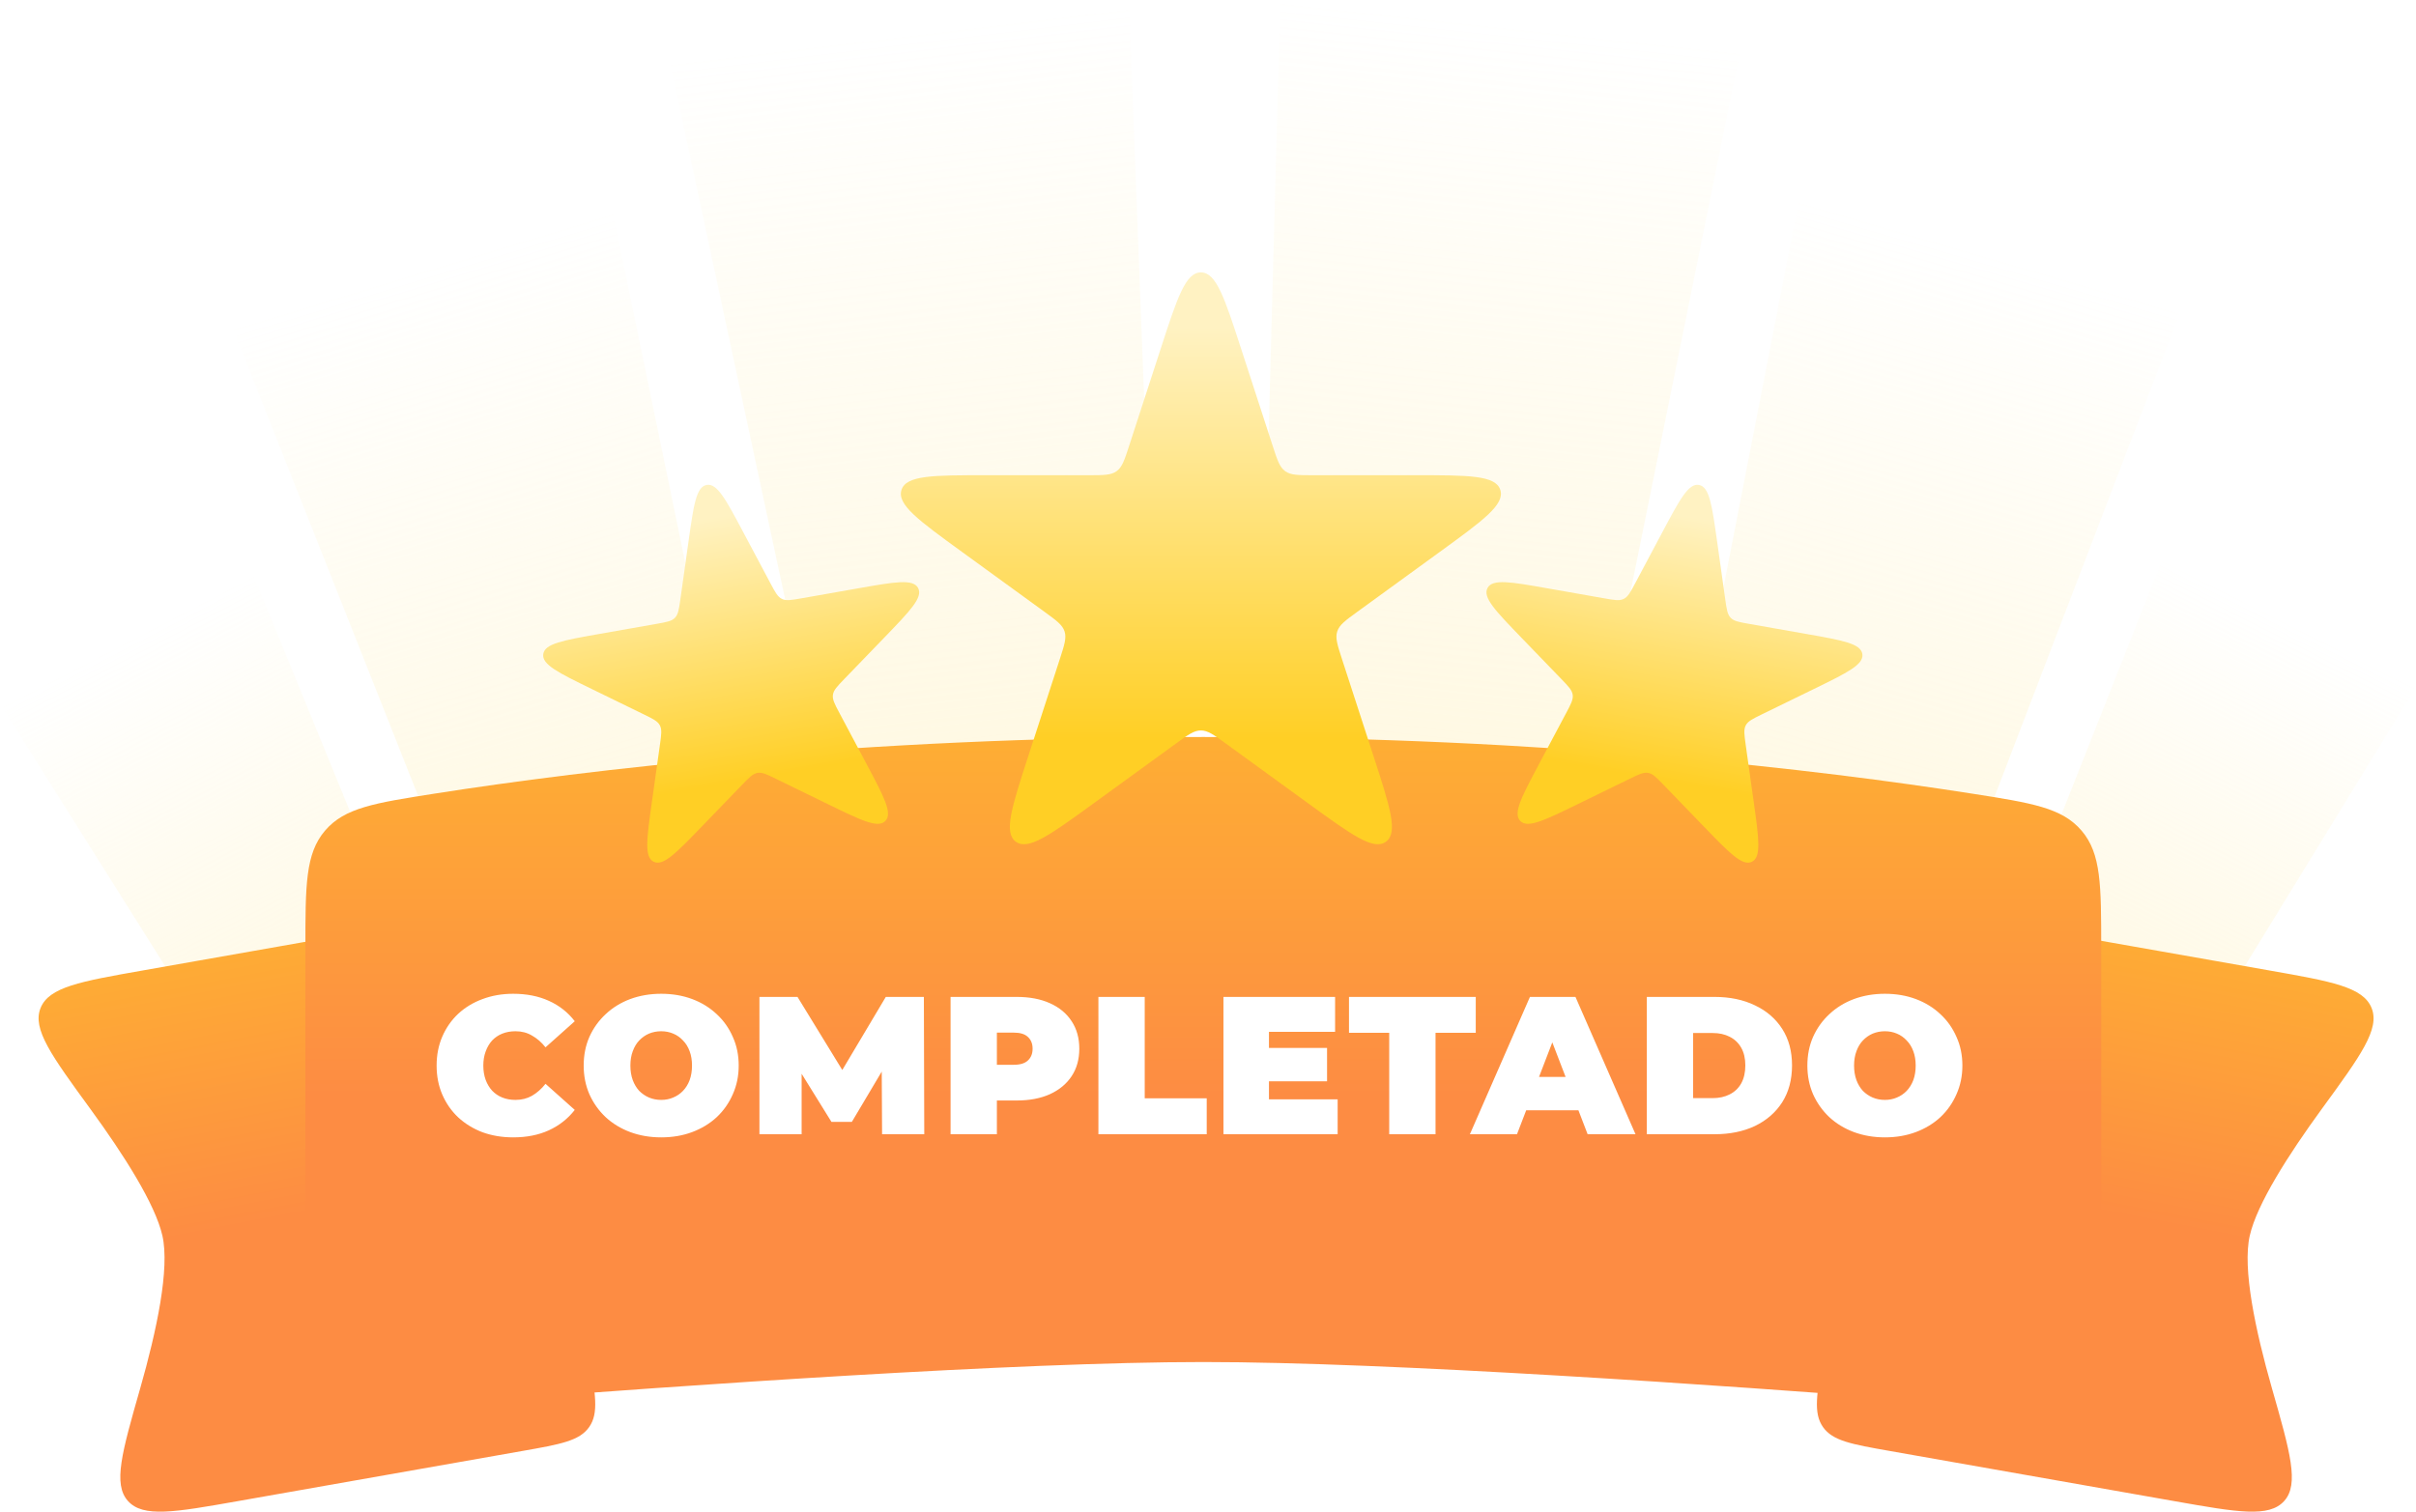 <svg width="591" height="370" viewBox="0 0 591 370" fill="none" xmlns="http://www.w3.org/2000/svg">
<path d="M163.83 15.034L276.211 1.441L285.259 238.191L213.555 246.864L163.83 15.034Z" fill="url(#paint0_linear_24_1215)"/>
<path d="M425.709 12.319L313.181 -0L306.814 236.837L378.611 244.697L425.709 12.319Z" fill="url(#paint1_linear_24_1215)"/>
<path d="M149.845 51.702L56.815 79.961L131.701 269.028L191.057 250.998L149.845 51.702Z" fill="url(#paint2_linear_24_1215)"/>
<path d="M440.107 48.827L533.452 76.03L460.712 265.934L401.155 248.577L440.107 48.827Z" fill="url(#paint3_linear_24_1215)"/>
<path d="M61.946 140.639L0.313 172.645L77.617 295.622L116.941 275.201L61.946 140.639Z" fill="url(#paint4_linear_24_1215)"/>
<path d="M529.008 136.764L591 168.07L515.093 291.914L475.54 271.94L529.008 136.764Z" fill="url(#paint5_linear_24_1215)"/>
<g filter="url(#filter0_d_24_1215)">
<path d="M22.087 267.318C12.594 254.303 7.847 247.796 9.921 242.649C11.995 237.502 19.63 236.155 34.9 233.463L104.915 221.117C114.2 219.48 118.843 218.662 122.236 221.037C125.629 223.413 126.447 228.056 128.084 237.341L144.045 327.856C145.682 337.141 146.5 341.784 144.125 345.177C141.749 348.57 137.106 349.388 127.822 351.025L58.011 363.335C42.677 366.039 35.01 367.391 31.301 363.274C27.592 359.158 29.823 351.358 34.284 335.756C38.359 321.504 41.549 306.378 39.726 298.356C37.962 290.593 30.252 278.511 22.087 267.318Z" fill="url(#paint6_linear_24_1215)"/>
</g>
<g filter="url(#filter1_d_24_1215)">
<path d="M567.972 267.318C577.465 254.303 582.212 247.796 580.138 242.649C578.064 237.502 570.429 236.155 555.159 233.463L485.144 221.117C475.859 219.48 471.217 218.662 467.824 221.037C464.43 223.413 463.612 228.056 461.975 237.341L446.014 327.856C444.377 337.141 443.559 341.784 445.934 345.177C448.31 348.57 452.953 349.388 462.238 351.025L532.048 363.335C547.382 366.039 555.049 367.391 558.758 363.274C562.467 359.158 560.236 351.358 555.775 335.756C551.7 321.504 548.51 306.378 550.333 298.356C552.097 290.593 559.807 278.511 567.972 267.318Z" fill="url(#paint7_linear_24_1215)"/>
</g>
<g filter="url(#filter2_d_24_1215)">
<path d="M74.707 227.988C74.707 212.569 74.707 204.86 79.51 199.246C84.314 193.632 91.636 192.486 106.281 190.193C143.105 184.428 209.857 176.333 294.351 176.333C378.845 176.333 445.597 184.428 482.421 190.193C497.065 192.486 504.388 193.632 509.191 199.246C513.995 204.86 513.995 212.569 513.995 227.988V298.67C513.995 319.061 513.995 329.256 507.581 335.193C501.166 341.13 490.956 340.34 470.534 338.761C420.702 334.906 340.027 329.27 294.351 329.27C248.675 329.27 168 334.906 118.168 338.761C97.746 340.34 87.535 341.13 81.121 335.193C74.707 329.256 74.707 319.061 74.707 298.67V227.988Z" fill="url(#paint8_linear_24_1215)"/>
</g>
<path d="M125.525 278.299C122.837 278.299 120.341 277.883 118.037 277.051C115.765 276.187 113.781 274.971 112.085 273.403C110.421 271.835 109.125 269.979 108.197 267.835C107.269 265.691 106.805 263.323 106.805 260.731C106.805 258.139 107.269 255.771 108.197 253.627C109.125 251.483 110.421 249.627 112.085 248.059C113.781 246.491 115.765 245.291 118.037 244.459C120.341 243.595 122.837 243.163 125.525 243.163C128.821 243.163 131.733 243.739 134.261 244.891C136.821 246.043 138.933 247.707 140.597 249.883L133.445 256.267C132.453 255.019 131.349 254.059 130.133 253.387C128.949 252.683 127.605 252.331 126.101 252.331C124.917 252.331 123.845 252.523 122.885 252.907C121.925 253.291 121.093 253.851 120.389 254.587C119.717 255.323 119.189 256.219 118.805 257.275C118.421 258.299 118.229 259.451 118.229 260.731C118.229 262.011 118.421 263.179 118.805 264.235C119.189 265.259 119.717 266.139 120.389 266.875C121.093 267.611 121.925 268.171 122.885 268.555C123.845 268.939 124.917 269.131 126.101 269.131C127.605 269.131 128.949 268.795 130.133 268.123C131.349 267.419 132.453 266.443 133.445 265.195L140.597 271.579C138.933 273.723 136.821 275.387 134.261 276.571C131.733 277.723 128.821 278.299 125.525 278.299ZM161.741 278.299C159.021 278.299 156.493 277.867 154.157 277.003C151.853 276.139 149.853 274.923 148.157 273.355C146.461 271.755 145.133 269.883 144.173 267.739C143.245 265.595 142.781 263.259 142.781 260.731C142.781 258.171 143.245 255.835 144.173 253.723C145.133 251.579 146.461 249.723 148.157 248.155C149.853 246.555 151.853 245.323 154.157 244.459C156.493 243.595 159.021 243.163 161.741 243.163C164.493 243.163 167.021 243.595 169.325 244.459C171.629 245.323 173.629 246.555 175.325 248.155C177.021 249.723 178.333 251.579 179.261 253.723C180.221 255.835 180.701 258.171 180.701 260.731C180.701 263.259 180.221 265.595 179.261 267.739C178.333 269.883 177.021 271.755 175.325 273.355C173.629 274.923 171.629 276.139 169.325 277.003C167.021 277.867 164.493 278.299 161.741 278.299ZM161.741 269.131C162.797 269.131 163.773 268.939 164.669 268.555C165.597 268.171 166.397 267.627 167.069 266.923C167.773 266.187 168.317 265.307 168.701 264.283C169.085 263.227 169.277 262.043 169.277 260.731C169.277 259.419 169.085 258.251 168.701 257.227C168.317 256.171 167.773 255.291 167.069 254.587C166.397 253.851 165.597 253.291 164.669 252.907C163.773 252.523 162.797 252.331 161.741 252.331C160.685 252.331 159.693 252.523 158.765 252.907C157.869 253.291 157.069 253.851 156.365 254.587C155.693 255.291 155.165 256.171 154.781 257.227C154.397 258.251 154.205 259.419 154.205 260.731C154.205 262.043 154.397 263.227 154.781 264.283C155.165 265.307 155.693 266.187 156.365 266.923C157.069 267.627 157.869 268.171 158.765 268.555C159.693 268.939 160.685 269.131 161.741 269.131ZM185.773 277.531V243.931H195.085L208.525 265.867H203.629L216.685 243.931H225.997L226.093 277.531H215.773L215.677 259.483H217.309L208.381 274.507H203.389L194.077 259.483H196.093V277.531H185.773ZM232.529 277.531V243.931H248.705C251.841 243.931 254.545 244.443 256.817 245.467C259.121 246.491 260.897 247.963 262.145 249.883C263.393 251.771 264.017 254.011 264.017 256.603C264.017 259.195 263.393 261.435 262.145 263.323C260.897 265.211 259.121 266.683 256.817 267.739C254.545 268.763 251.841 269.275 248.705 269.275H238.817L243.857 264.427V277.531H232.529ZM243.857 265.675L238.817 260.539H247.985C249.553 260.539 250.705 260.187 251.441 259.483C252.209 258.779 252.593 257.819 252.593 256.603C252.593 255.387 252.209 254.427 251.441 253.723C250.705 253.019 249.553 252.667 247.985 252.667H238.817L243.857 247.531V265.675ZM268.693 277.531V243.931H280.021V268.747H295.189V277.531H268.693ZM309.646 256.411H324.622V264.571H309.646V256.411ZM310.414 268.987H327.214V277.531H299.278V243.931H326.59V252.475H310.414V268.987ZM339.83 277.531V252.715H329.99V243.931H360.998V252.715H351.158V277.531H339.83ZM359.565 277.531L374.253 243.931H385.389L400.077 277.531H388.365L377.517 249.307H381.933L371.085 277.531H359.565ZM368.301 271.675L371.181 263.515H386.637L389.517 271.675H368.301ZM402.845 277.531V243.931H419.405C423.149 243.931 426.445 244.619 429.293 245.995C432.141 247.339 434.365 249.259 435.965 251.755C437.565 254.251 438.365 257.227 438.365 260.683C438.365 264.171 437.565 267.179 435.965 269.707C434.365 272.203 432.141 274.139 429.293 275.515C426.445 276.859 423.149 277.531 419.405 277.531H402.845ZM414.173 268.699H418.925C420.525 268.699 421.917 268.395 423.101 267.787C424.317 267.179 425.261 266.283 425.933 265.099C426.605 263.883 426.941 262.411 426.941 260.683C426.941 258.987 426.605 257.547 425.933 256.363C425.261 255.179 424.317 254.283 423.101 253.675C421.917 253.067 420.525 252.763 418.925 252.763H414.173V268.699ZM461.077 278.299C458.357 278.299 455.829 277.867 453.493 277.003C451.189 276.139 449.189 274.923 447.493 273.355C445.797 271.755 444.469 269.883 443.509 267.739C442.581 265.595 442.117 263.259 442.117 260.731C442.117 258.171 442.581 255.835 443.509 253.723C444.469 251.579 445.797 249.723 447.493 248.155C449.189 246.555 451.189 245.323 453.493 244.459C455.829 243.595 458.357 243.163 461.077 243.163C463.829 243.163 466.357 243.595 468.661 244.459C470.965 245.323 472.965 246.555 474.661 248.155C476.357 249.723 477.669 251.579 478.597 253.723C479.557 255.835 480.037 258.171 480.037 260.731C480.037 263.259 479.557 265.595 478.597 267.739C477.669 269.883 476.357 271.755 474.661 273.355C472.965 274.923 470.965 276.139 468.661 277.003C466.357 277.867 463.829 278.299 461.077 278.299ZM461.077 269.131C462.133 269.131 463.109 268.939 464.005 268.555C464.933 268.171 465.733 267.627 466.405 266.923C467.109 266.187 467.653 265.307 468.037 264.283C468.421 263.227 468.613 262.043 468.613 260.731C468.613 259.419 468.421 258.251 468.037 257.227C467.653 256.171 467.109 255.291 466.405 254.587C465.733 253.851 464.933 253.291 464.005 252.907C463.109 252.523 462.133 252.331 461.077 252.331C460.021 252.331 459.029 252.523 458.101 252.907C457.205 253.291 456.405 253.851 455.701 254.587C455.029 255.291 454.501 256.171 454.117 257.227C453.733 258.251 453.541 259.419 453.541 260.731C453.541 262.043 453.733 263.227 454.117 264.283C454.501 265.307 455.029 266.187 455.701 266.923C456.405 267.627 457.205 268.171 458.101 268.555C459.029 268.939 460.021 269.131 461.077 269.131Z" fill="white"/>
<g filter="url(#filter3_d_24_1215)">
<path d="M283.898 81.416C287.962 68.906 289.995 62.651 293.763 62.651C297.531 62.651 299.563 68.906 303.628 81.416L311.327 105.11C312.45 108.567 313.012 110.296 314.375 111.287C315.739 112.277 317.556 112.277 321.192 112.277H346.105C359.259 112.277 365.836 112.277 367 115.861C368.165 119.445 362.844 123.311 352.202 131.042L332.047 145.686C329.106 147.823 327.635 148.891 327.114 150.494C326.594 152.097 327.155 153.826 328.279 157.283L335.977 180.977C340.042 193.487 342.075 199.742 339.026 201.957C335.977 204.172 330.657 200.306 320.015 192.574L299.86 177.931C296.919 175.794 295.448 174.725 293.763 174.725C292.078 174.725 290.607 175.794 287.666 177.931L267.511 192.574C256.869 200.306 251.548 204.172 248.5 201.957C245.451 199.742 247.484 193.487 251.548 180.977L259.247 157.283C260.37 153.826 260.932 152.097 260.411 150.494C259.89 148.891 258.42 147.823 255.479 145.686L235.324 131.042C224.682 123.311 219.361 119.445 220.526 115.861C221.69 112.277 228.267 112.277 241.421 112.277H266.334C269.969 112.277 271.787 112.277 273.15 111.287C274.514 110.296 275.076 108.567 276.199 105.11L283.898 81.416Z" fill="url(#paint9_linear_24_1215)"/>
</g>
<g filter="url(#filter4_d_24_1215)">
<path d="M406.637 126.232C410.9 118.213 413.032 114.203 415.595 114.655C418.157 115.107 418.789 119.604 420.053 128.598L422.021 142.596C422.37 145.082 422.545 146.325 423.353 147.162C424.161 147.999 425.397 148.217 427.869 148.653L441.791 151.108C450.735 152.685 455.208 153.473 455.57 156.05C455.932 158.627 451.85 160.617 443.687 164.599L430.981 170.796C428.725 171.896 427.597 172.446 427.051 173.474C426.504 174.501 426.679 175.744 427.029 178.23L428.996 192.229C430.26 201.223 430.892 205.72 428.553 206.86C426.215 208.001 423.06 204.734 416.751 198.201L406.931 188.032C405.187 186.226 404.315 185.323 403.17 185.121C402.024 184.919 400.896 185.47 398.639 186.57L385.934 192.767C377.77 196.748 373.689 198.739 371.881 196.868C370.074 194.996 372.206 190.986 376.47 182.967L383.106 170.485C384.285 168.269 384.874 167.161 384.712 166.008C384.55 164.856 383.678 163.953 381.935 162.147L372.115 151.979C365.806 145.445 362.651 142.179 363.873 139.881C365.094 137.584 369.566 138.373 378.511 139.95L392.432 142.404C394.904 142.84 396.14 143.058 397.186 142.548C398.232 142.038 398.821 140.93 400 138.713L406.637 126.232Z" fill="url(#paint10_linear_24_1215)"/>
</g>
<g filter="url(#filter5_d_24_1215)">
<path d="M181.824 126.232C177.56 118.213 175.429 114.203 172.866 114.655C170.304 115.107 169.672 119.604 168.408 128.598L166.44 142.596C166.091 145.082 165.916 146.325 165.108 147.162C164.3 147.999 163.064 148.217 160.591 148.653L146.67 151.108C137.726 152.685 133.253 153.473 132.891 156.05C132.529 158.627 136.611 160.617 144.774 164.599L157.48 170.796C159.736 171.896 160.864 172.446 161.41 173.474C161.956 174.501 161.782 175.744 161.432 178.23L159.465 192.229C158.201 201.223 157.569 205.72 159.908 206.86C162.246 208.001 165.401 204.734 171.71 198.201L181.53 188.032C183.274 186.226 184.145 185.323 185.291 185.121C186.437 184.919 187.565 185.47 189.822 186.57L202.527 192.767C210.69 196.748 214.772 198.739 216.58 196.868C218.387 194.996 216.255 190.986 211.991 182.967L205.354 170.485C204.176 168.269 203.587 167.161 203.749 166.008C203.911 164.856 204.782 163.953 206.526 162.147L216.346 151.979C222.655 145.445 225.81 142.179 224.588 139.881C223.367 137.584 218.895 138.373 209.95 139.95L196.029 142.404C193.557 142.84 192.32 143.058 191.275 142.548C190.229 142.038 189.64 140.93 188.461 138.713L181.824 126.232Z" fill="url(#paint11_linear_24_1215)"/>
</g>
<defs>
<filter id="filter0_d_24_1215" x="9.44" y="219.554" width="136.167" height="150.331" filterUnits="userSpaceOnUse" color-interpolation-filters="sRGB">
<feFlood flood-opacity="0" result="BackgroundImageFix"/>
<feColorMatrix in="SourceAlpha" type="matrix" values="0 0 0 0 0 0 0 0 0 0 0 0 0 0 0 0 0 0 127 0" result="hardAlpha"/>
<feOffset dy="4"/>
<feComposite in2="hardAlpha" operator="out"/>
<feColorMatrix type="matrix" values="0 0 0 0 0.886 0 0 0 0 0.42 0 0 0 0 0.118 0 0 0 1 0"/>
<feBlend mode="normal" in2="BackgroundImageFix" result="effect1_dropShadow_24_1215"/>
<feBlend mode="normal" in="SourceGraphic" in2="effect1_dropShadow_24_1215" result="shape"/>
</filter>
<filter id="filter1_d_24_1215" x="444.451" y="219.554" width="136.167" height="150.331" filterUnits="userSpaceOnUse" color-interpolation-filters="sRGB">
<feFlood flood-opacity="0" result="BackgroundImageFix"/>
<feColorMatrix in="SourceAlpha" type="matrix" values="0 0 0 0 0 0 0 0 0 0 0 0 0 0 0 0 0 0 127 0" result="hardAlpha"/>
<feOffset dy="4"/>
<feComposite in2="hardAlpha" operator="out"/>
<feColorMatrix type="matrix" values="0 0 0 0 0.886 0 0 0 0 0.42 0 0 0 0 0.118 0 0 0 1 0"/>
<feBlend mode="normal" in2="BackgroundImageFix" result="effect1_dropShadow_24_1215"/>
<feBlend mode="normal" in="SourceGraphic" in2="effect1_dropShadow_24_1215" result="shape"/>
</filter>
<filter id="filter2_d_24_1215" x="74.707" y="176.333" width="439.288" height="167.565" filterUnits="userSpaceOnUse" color-interpolation-filters="sRGB">
<feFlood flood-opacity="0" result="BackgroundImageFix"/>
<feColorMatrix in="SourceAlpha" type="matrix" values="0 0 0 0 0 0 0 0 0 0 0 0 0 0 0 0 0 0 127 0" result="hardAlpha"/>
<feOffset dy="4"/>
<feComposite in2="hardAlpha" operator="out"/>
<feColorMatrix type="matrix" values="0 0 0 0 0.886 0 0 0 0 0.42 0 0 0 0 0.118 0 0 0 1 0"/>
<feBlend mode="normal" in2="BackgroundImageFix" result="effect1_dropShadow_24_1215"/>
<feBlend mode="normal" in="SourceGraphic" in2="effect1_dropShadow_24_1215" result="shape"/>
</filter>
<filter id="filter3_d_24_1215" x="220.368" y="62.651" width="146.79" height="143.925" filterUnits="userSpaceOnUse" color-interpolation-filters="sRGB">
<feFlood flood-opacity="0" result="BackgroundImageFix"/>
<feColorMatrix in="SourceAlpha" type="matrix" values="0 0 0 0 0 0 0 0 0 0 0 0 0 0 0 0 0 0 127 0" result="hardAlpha"/>
<feOffset dy="4"/>
<feComposite in2="hardAlpha" operator="out"/>
<feColorMatrix type="matrix" values="0 0 0 0 1 0 0 0 0 0.72 0 0 0 0 0.001 0 0 0 1 0"/>
<feBlend mode="normal" in2="BackgroundImageFix" result="effect1_dropShadow_24_1215"/>
<feBlend mode="normal" in="SourceGraphic" in2="effect1_dropShadow_24_1215" result="shape"/>
</filter>
<filter id="filter4_d_24_1215" x="363.613" y="114.62" width="91.978" height="96.464" filterUnits="userSpaceOnUse" color-interpolation-filters="sRGB">
<feFlood flood-opacity="0" result="BackgroundImageFix"/>
<feColorMatrix in="SourceAlpha" type="matrix" values="0 0 0 0 0 0 0 0 0 0 0 0 0 0 0 0 0 0 127 0" result="hardAlpha"/>
<feOffset dy="4"/>
<feComposite in2="hardAlpha" operator="out"/>
<feColorMatrix type="matrix" values="0 0 0 0 1 0 0 0 0 0.72 0 0 0 0 0.001 0 0 0 1 0"/>
<feBlend mode="normal" in2="BackgroundImageFix" result="effect1_dropShadow_24_1215"/>
<feBlend mode="normal" in="SourceGraphic" in2="effect1_dropShadow_24_1215" result="shape"/>
</filter>
<filter id="filter5_d_24_1215" x="132.869" y="114.62" width="91.978" height="96.464" filterUnits="userSpaceOnUse" color-interpolation-filters="sRGB">
<feFlood flood-opacity="0" result="BackgroundImageFix"/>
<feColorMatrix in="SourceAlpha" type="matrix" values="0 0 0 0 0 0 0 0 0 0 0 0 0 0 0 0 0 0 127 0" result="hardAlpha"/>
<feOffset dy="4"/>
<feComposite in2="hardAlpha" operator="out"/>
<feColorMatrix type="matrix" values="0 0 0 0 1 0 0 0 0 0.72 0 0 0 0 0.001 0 0 0 1 0"/>
<feBlend mode="normal" in2="BackgroundImageFix" result="effect1_dropShadow_24_1215"/>
<feBlend mode="normal" in="SourceGraphic" in2="effect1_dropShadow_24_1215" result="shape"/>
</filter>
<linearGradient id="paint0_linear_24_1215" x1="220.02" y1="8.238" x2="248.373" y2="242.653" gradientUnits="userSpaceOnUse">
<stop stop-color="#FFEDAD" stop-opacity="0"/>
<stop offset="1" stop-color="#FFEFB8" stop-opacity="0.5"/>
</linearGradient>
<linearGradient id="paint1_linear_24_1215" x1="369.445" y1="6.159" x2="343.748" y2="240.881" gradientUnits="userSpaceOnUse">
<stop stop-color="#FFEDAD" stop-opacity="0"/>
<stop offset="1" stop-color="#FFEFB8" stop-opacity="0.5"/>
</linearGradient>
<linearGradient id="paint2_linear_24_1215" x1="103.33" y1="65.831" x2="162.235" y2="259.753" gradientUnits="userSpaceOnUse">
<stop stop-color="#FFEDAD" stop-opacity="0"/>
<stop offset="1" stop-color="#FFEFB8" stop-opacity="0.5"/>
</linearGradient>
<linearGradient id="paint3_linear_24_1215" x1="486.779" y1="62.428" x2="430.074" y2="257.005" gradientUnits="userSpaceOnUse">
<stop stop-color="#FFEDAD" stop-opacity="0"/>
<stop offset="1" stop-color="#FFEFB8" stop-opacity="0.5"/>
</linearGradient>
<linearGradient id="paint4_linear_24_1215" x1="31.13" y1="156.642" x2="97.846" y2="285.117" gradientUnits="userSpaceOnUse">
<stop stop-color="#FFEDAD" stop-opacity="0"/>
<stop offset="1" stop-color="#FFEFB8" stop-opacity="0.5"/>
</linearGradient>
<linearGradient id="paint5_linear_24_1215" x1="560.004" y1="152.417" x2="494.746" y2="281.639" gradientUnits="userSpaceOnUse">
<stop stop-color="#FFEDAD" stop-opacity="0"/>
<stop offset="1" stop-color="#FFEFB8" stop-opacity="0.5"/>
</linearGradient>
<linearGradient id="paint6_linear_24_1215" x1="46.234" y1="154.368" x2="73.08" y2="293.475" gradientUnits="userSpaceOnUse">
<stop stop-color="#FFCF25"/>
<stop offset="1" stop-color="#FD8C43"/>
</linearGradient>
<linearGradient id="paint7_linear_24_1215" x1="543.825" y1="154.368" x2="516.98" y2="293.475" gradientUnits="userSpaceOnUse">
<stop stop-color="#FFCF25"/>
<stop offset="1" stop-color="#FD8C43"/>
</linearGradient>
<linearGradient id="paint8_linear_24_1215" x1="294.351" y1="90.102" x2="294.351" y2="264.19" gradientUnits="userSpaceOnUse">
<stop stop-color="#FFCF25"/>
<stop offset="1" stop-color="#FD8C43"/>
</linearGradient>
<linearGradient id="paint9_linear_24_1215" x1="293.763" y1="76.189" x2="293.763" y2="176.729" gradientUnits="userSpaceOnUse">
<stop stop-color="#FFF2C2"/>
<stop offset="1" stop-color="#FFCF25"/>
</linearGradient>
<linearGradient id="paint10_linear_24_1215" x1="414.179" y1="122.681" x2="402.956" y2="186.333" gradientUnits="userSpaceOnUse">
<stop stop-color="#FFF2C2"/>
<stop offset="1" stop-color="#FFCF25"/>
</linearGradient>
<linearGradient id="paint11_linear_24_1215" x1="174.282" y1="122.681" x2="185.505" y2="186.333" gradientUnits="userSpaceOnUse">
<stop stop-color="#FFF2C2"/>
<stop offset="1" stop-color="#FFCF25"/>
</linearGradient>
</defs>
</svg>
